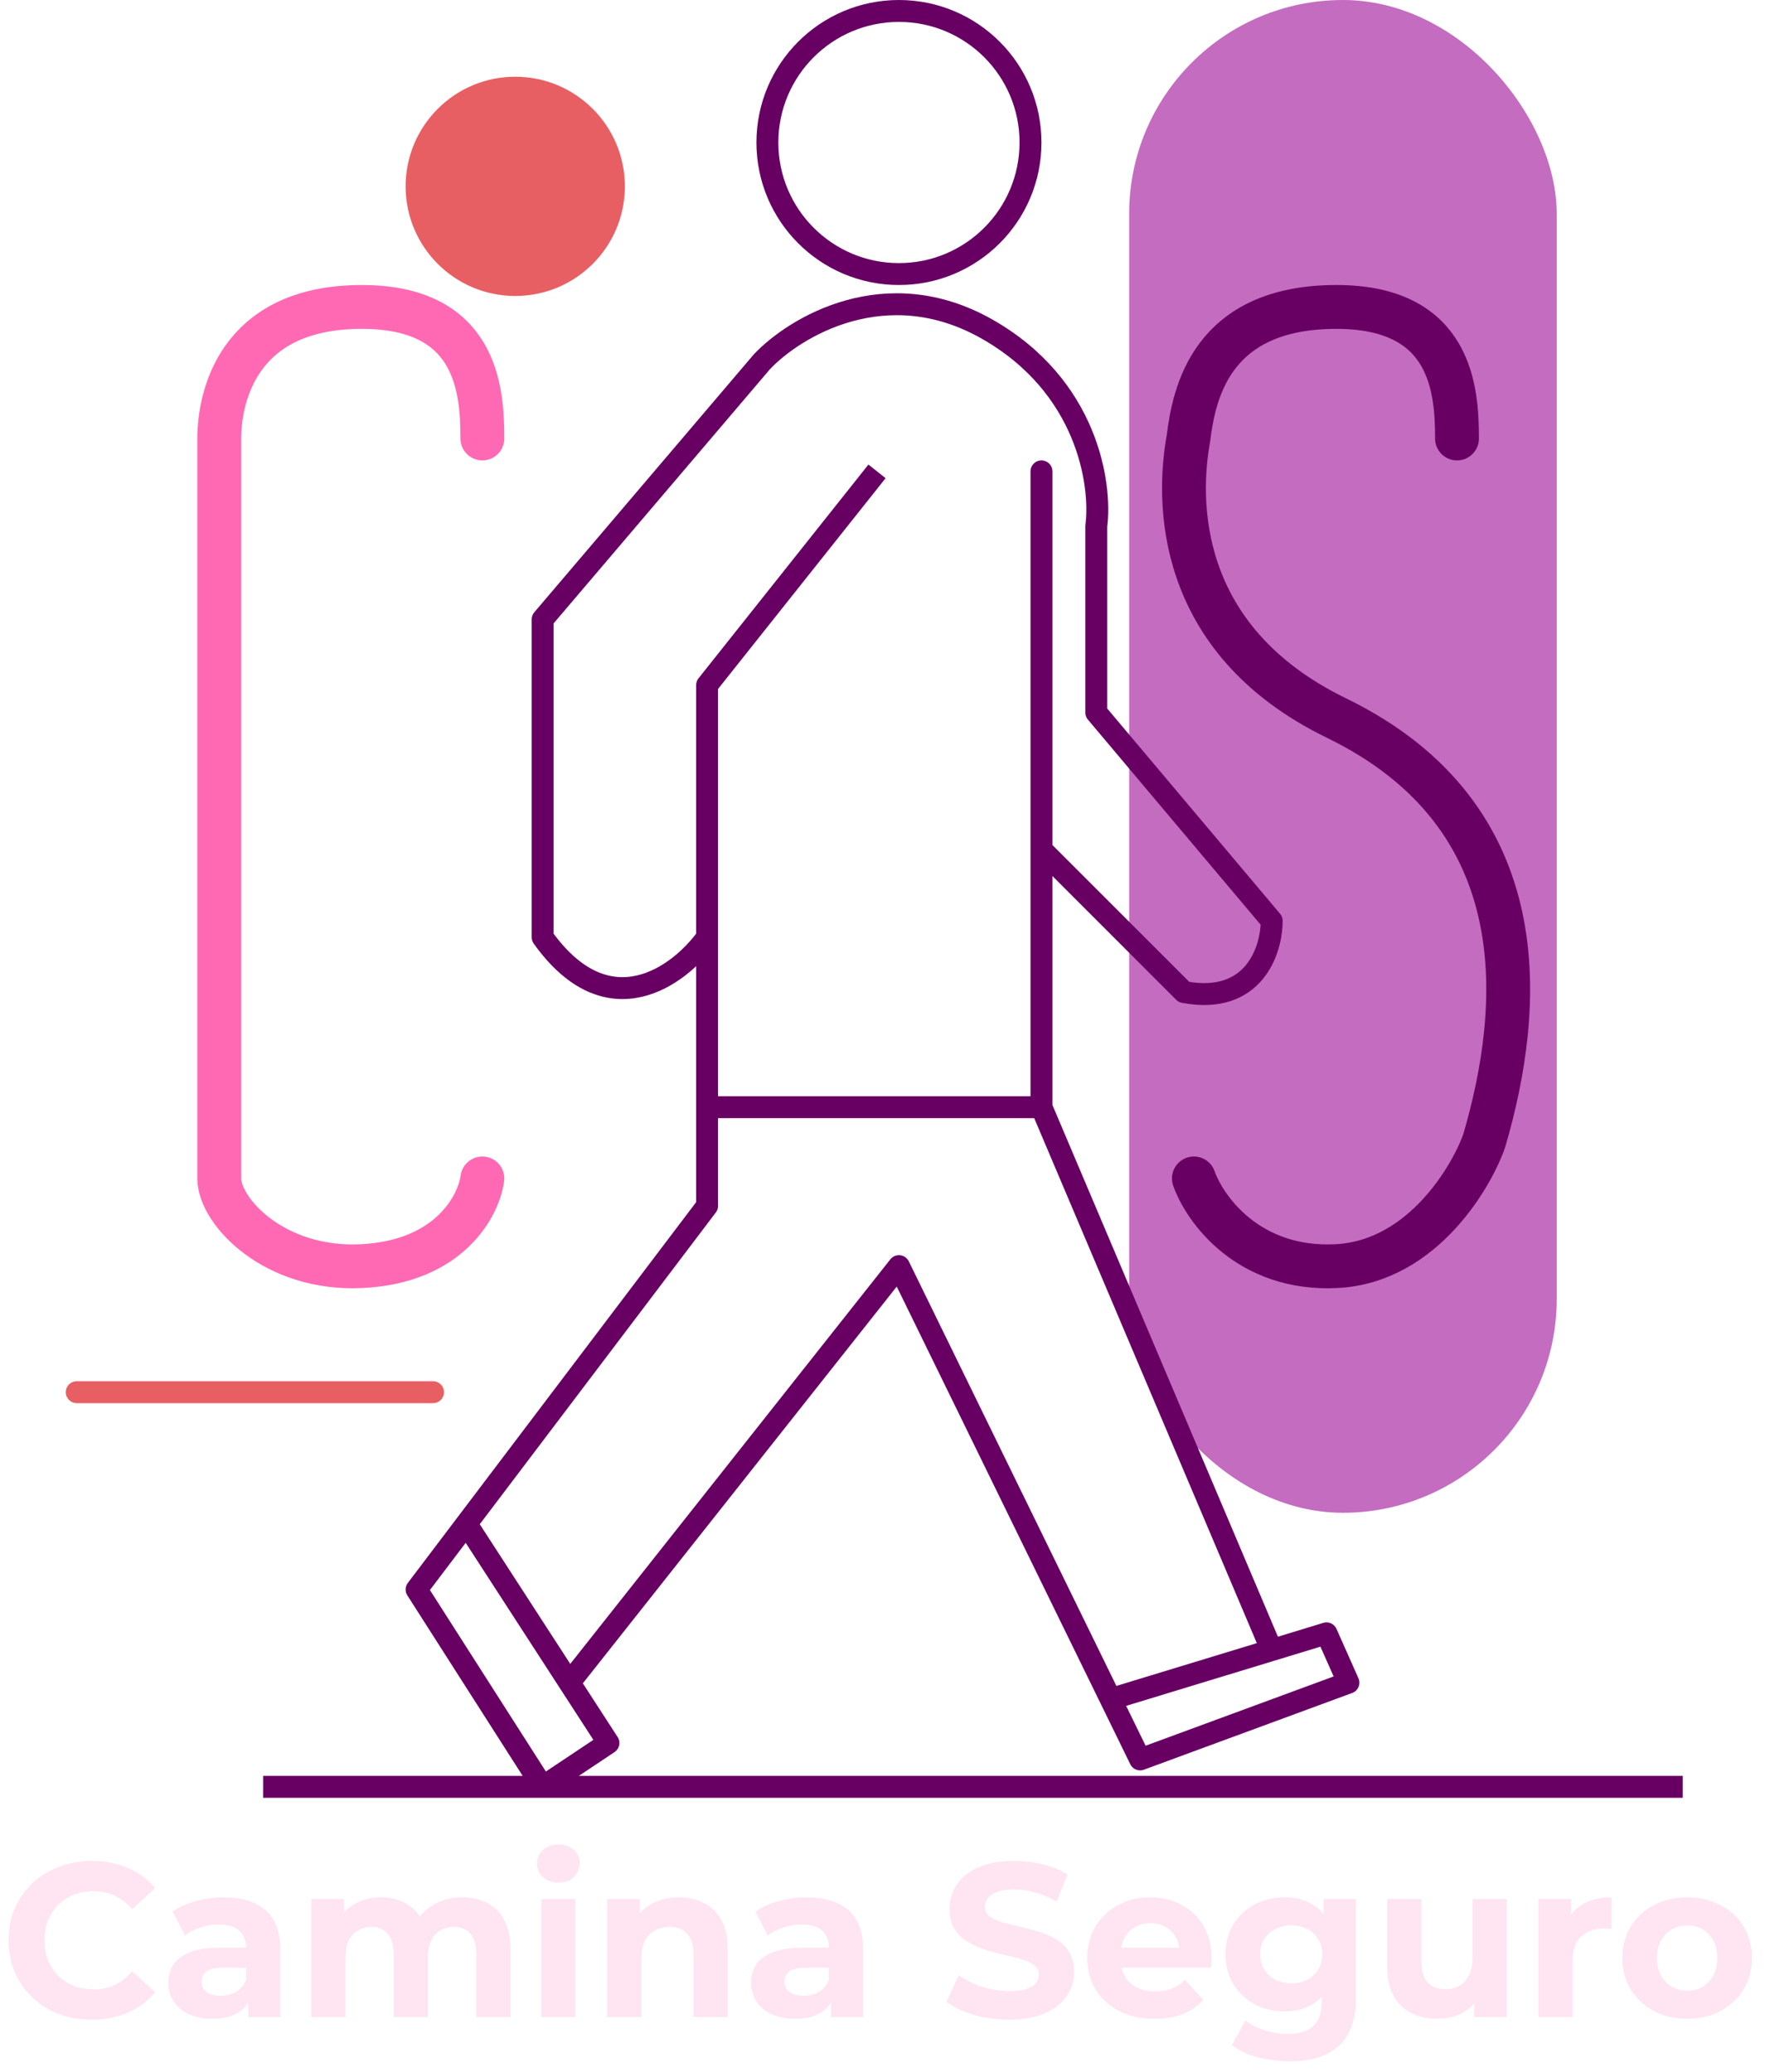 <svg width="161" height="189" viewBox="0 0 161 189" fill="none" xmlns="http://www.w3.org/2000/svg">
<path d="M44 40C44 35.5 43.469 28 33 28C21.5 28 20 36.5 20 40V107.5C20 110.5 25 115.9 33 115.5C41 115.1 43.667 110 44 107.5" stroke="#FF69B4" stroke-width="4" stroke-linecap="round" stroke-linejoin="round"/>
<circle cx="82" cy="13" r="12" stroke="#680064" stroke-width="2"/>
<rect x="103" width="39" height="138" rx="19.5" fill="#9D0A97" fill-opacity="0.6"/>
<path d="M80 43L64.5 62.5V85.5M64.5 85.5C62 89 55.5 93.9 49.5 85.5V56.5L69.5 33C72.5 29.833 80.8 24.8 90 30C99.2 35.2 100.5 44.167 100 48V65L116 84C116 86.667 114.4 91.7 108 90.5L95 77.5V43V101M64.5 85.5V101M95 101H64.5M95 101L116 150.524M64.5 101V110L42.543 139M42.543 139L38 145L49.5 163L55.5 159L51.937 153.5M42.543 139L51.937 153.5M51.937 153.5L82 115.5L101.311 155M101.311 155L104 160.5L123 153.5L121 149L116 150.524M101.311 155L116 150.524M24 163H153.5" stroke="#680064" stroke-width="2" stroke-linejoin="round"/>
<path d="M132.905 40C132.905 35.5 132.374 28 121.905 28C110.405 28 108.905 36 108.405 40C107.405 45.5 107.105 58.3 121.905 65.5C140.405 74.5 138.905 92 135.405 104C134.405 107 129.905 115.1 121.905 115.5C113.905 115.9 109.905 110.333 108.905 107.5" stroke="#680064" stroke-width="4" stroke-linecap="round" stroke-linejoin="round"/>
<circle cx="47" cy="17" r="10" fill="#E85F63"/>
<path d="M7 127H39.5" stroke="#E85F63" stroke-width="2" stroke-linecap="round" stroke-linejoin="round"/>
<path d="M8.36 184.24C7.28 184.24 6.273 184.067 5.34 183.72C4.42 183.36 3.62 182.853 2.94 182.2C2.26 181.547 1.727 180.78 1.34 179.9C0.967 179.02 0.78 178.053 0.78 177C0.78 175.947 0.967 174.98 1.34 174.1C1.727 173.22 2.26 172.453 2.94 171.8C3.633 171.147 4.44 170.647 5.36 170.3C6.28 169.94 7.287 169.76 8.38 169.76C9.593 169.76 10.687 169.973 11.66 170.4C12.647 170.813 13.473 171.427 14.14 172.24L12.06 174.16C11.58 173.613 11.047 173.207 10.46 172.94C9.873 172.66 9.233 172.52 8.54 172.52C7.887 172.52 7.287 172.627 6.74 172.84C6.193 173.053 5.72 173.36 5.32 173.76C4.92 174.16 4.607 174.633 4.38 175.18C4.167 175.727 4.06 176.333 4.06 177C4.06 177.667 4.167 178.273 4.38 178.82C4.607 179.367 4.92 179.84 5.32 180.24C5.72 180.64 6.193 180.947 6.74 181.16C7.287 181.373 7.887 181.48 8.54 181.48C9.233 181.48 9.873 181.347 10.46 181.08C11.047 180.8 11.58 180.38 12.06 179.82L14.14 181.74C13.473 182.553 12.647 183.173 11.66 183.6C10.687 184.027 9.587 184.24 8.36 184.24ZM22.649 184V181.9L22.449 181.44V177.68C22.449 177.013 22.243 176.493 21.829 176.12C21.429 175.747 20.809 175.56 19.969 175.56C19.396 175.56 18.829 175.653 18.269 175.84C17.723 176.013 17.256 176.253 16.869 176.56L15.749 174.38C16.336 173.967 17.043 173.647 17.869 173.42C18.696 173.193 19.536 173.08 20.389 173.08C22.029 173.08 23.303 173.467 24.209 174.24C25.116 175.013 25.569 176.22 25.569 177.86V184H22.649ZM19.369 184.16C18.529 184.16 17.809 184.02 17.209 183.74C16.609 183.447 16.149 183.053 15.829 182.56C15.509 182.067 15.349 181.513 15.349 180.9C15.349 180.26 15.503 179.7 15.809 179.22C16.129 178.74 16.629 178.367 17.309 178.1C17.989 177.82 18.876 177.68 19.969 177.68H22.829V179.5H20.309C19.576 179.5 19.069 179.62 18.789 179.86C18.523 180.1 18.389 180.4 18.389 180.76C18.389 181.16 18.543 181.48 18.849 181.72C19.169 181.947 19.603 182.06 20.149 182.06C20.669 182.06 21.136 181.94 21.549 181.7C21.963 181.447 22.263 181.08 22.449 180.6L22.929 182.04C22.703 182.733 22.289 183.26 21.689 183.62C21.089 183.98 20.316 184.16 19.369 184.16ZM42.173 173.08C43.026 173.08 43.78 173.253 44.433 173.6C45.1 173.933 45.62 174.453 45.993 175.16C46.38 175.853 46.573 176.747 46.573 177.84V184H43.453V178.32C43.453 177.453 43.273 176.813 42.913 176.4C42.553 175.987 42.047 175.78 41.393 175.78C40.94 175.78 40.533 175.887 40.173 176.1C39.813 176.3 39.533 176.607 39.333 177.02C39.133 177.433 39.033 177.96 39.033 178.6V184H35.913V178.32C35.913 177.453 35.733 176.813 35.373 176.4C35.026 175.987 34.526 175.78 33.873 175.78C33.42 175.78 33.013 175.887 32.653 176.1C32.293 176.3 32.013 176.607 31.813 177.02C31.613 177.433 31.513 177.96 31.513 178.6V184H28.393V173.24H31.373V176.18L30.813 175.32C31.186 174.587 31.713 174.033 32.393 173.66C33.087 173.273 33.873 173.08 34.753 173.08C35.74 173.08 36.6 173.333 37.333 173.84C38.08 174.333 38.573 175.093 38.813 176.12L37.713 175.82C38.073 174.98 38.647 174.313 39.433 173.82C40.233 173.327 41.147 173.08 42.173 173.08ZM49.37 184V173.24H52.49V184H49.37ZM50.93 171.74C50.356 171.74 49.89 171.573 49.53 171.24C49.17 170.907 48.99 170.493 48.99 170C48.99 169.507 49.17 169.093 49.53 168.76C49.89 168.427 50.356 168.26 50.93 168.26C51.503 168.26 51.97 168.42 52.33 168.74C52.69 169.047 52.87 169.447 52.87 169.94C52.87 170.46 52.69 170.893 52.33 171.24C51.983 171.573 51.516 171.74 50.93 171.74ZM61.925 173.08C62.779 173.08 63.539 173.253 64.205 173.6C64.885 173.933 65.419 174.453 65.805 175.16C66.192 175.853 66.385 176.747 66.385 177.84V184H63.265V178.32C63.265 177.453 63.072 176.813 62.685 176.4C62.312 175.987 61.779 175.78 61.085 175.78C60.592 175.78 60.145 175.887 59.745 176.1C59.359 176.3 59.052 176.613 58.825 177.04C58.612 177.467 58.505 178.013 58.505 178.68V184H55.385V173.24H58.365V176.22L57.805 175.32C58.192 174.6 58.745 174.047 59.465 173.66C60.185 173.273 61.005 173.08 61.925 173.08ZM75.813 184V181.9L75.613 181.44V177.68C75.613 177.013 75.407 176.493 74.993 176.12C74.593 175.747 73.973 175.56 73.133 175.56C72.56 175.56 71.993 175.653 71.433 175.84C70.887 176.013 70.42 176.253 70.033 176.56L68.913 174.38C69.5 173.967 70.207 173.647 71.033 173.42C71.86 173.193 72.7 173.08 73.553 173.08C75.193 173.08 76.467 173.467 77.373 174.24C78.28 175.013 78.733 176.22 78.733 177.86V184H75.813ZM72.533 184.16C71.693 184.16 70.973 184.02 70.373 183.74C69.773 183.447 69.313 183.053 68.993 182.56C68.673 182.067 68.513 181.513 68.513 180.9C68.513 180.26 68.667 179.7 68.973 179.22C69.293 178.74 69.793 178.367 70.473 178.1C71.153 177.82 72.04 177.68 73.133 177.68H75.993V179.5H73.473C72.74 179.5 72.233 179.62 71.953 179.86C71.687 180.1 71.553 180.4 71.553 180.76C71.553 181.16 71.707 181.48 72.013 181.72C72.333 181.947 72.767 182.06 73.313 182.06C73.833 182.06 74.3 181.94 74.713 181.7C75.127 181.447 75.427 181.08 75.613 180.6L76.093 182.04C75.867 182.733 75.453 183.26 74.853 183.62C74.253 183.98 73.48 184.16 72.533 184.16ZM92.041 184.24C90.921 184.24 89.848 184.093 88.821 183.8C87.795 183.493 86.968 183.1 86.341 182.62L87.441 180.18C88.041 180.607 88.748 180.96 89.561 181.24C90.388 181.507 91.221 181.64 92.061 181.64C92.701 181.64 93.215 181.58 93.601 181.46C94.001 181.327 94.295 181.147 94.481 180.92C94.668 180.693 94.761 180.433 94.761 180.14C94.761 179.767 94.615 179.473 94.321 179.26C94.028 179.033 93.641 178.853 93.161 178.72C92.681 178.573 92.148 178.44 91.561 178.32C90.988 178.187 90.408 178.027 89.821 177.84C89.248 177.653 88.721 177.413 88.241 177.12C87.761 176.827 87.368 176.44 87.061 175.96C86.768 175.48 86.621 174.867 86.621 174.12C86.621 173.32 86.835 172.593 87.261 171.94C87.701 171.273 88.355 170.747 89.221 170.36C90.101 169.96 91.201 169.76 92.521 169.76C93.401 169.76 94.268 169.867 95.121 170.08C95.975 170.28 96.728 170.587 97.381 171L96.381 173.46C95.728 173.087 95.075 172.813 94.421 172.64C93.768 172.453 93.128 172.36 92.501 172.36C91.875 172.36 91.361 172.433 90.961 172.58C90.561 172.727 90.275 172.92 90.101 173.16C89.928 173.387 89.841 173.653 89.841 173.96C89.841 174.32 89.988 174.613 90.281 174.84C90.575 175.053 90.961 175.227 91.441 175.36C91.921 175.493 92.448 175.627 93.021 175.76C93.608 175.893 94.188 176.047 94.761 176.22C95.348 176.393 95.881 176.627 96.361 176.92C96.841 177.213 97.228 177.6 97.521 178.08C97.828 178.56 97.981 179.167 97.981 179.9C97.981 180.687 97.761 181.407 97.321 182.06C96.881 182.713 96.221 183.24 95.341 183.64C94.475 184.04 93.375 184.24 92.041 184.24ZM105.315 184.16C104.088 184.16 103.008 183.92 102.075 183.44C101.155 182.96 100.442 182.307 99.935 181.48C99.428 180.64 99.175 179.687 99.175 178.62C99.175 177.54 99.422 176.587 99.915 175.76C100.422 174.92 101.108 174.267 101.975 173.8C102.842 173.32 103.822 173.08 104.915 173.08C105.968 173.08 106.915 173.307 107.755 173.76C108.608 174.2 109.282 174.84 109.775 175.68C110.268 176.507 110.515 177.5 110.515 178.66C110.515 178.78 110.508 178.92 110.495 179.08C110.482 179.227 110.468 179.367 110.455 179.5H101.715V177.68H108.815L107.615 178.22C107.615 177.66 107.502 177.173 107.275 176.76C107.048 176.347 106.735 176.027 106.335 175.8C105.935 175.56 105.468 175.44 104.935 175.44C104.402 175.44 103.928 175.56 103.515 175.8C103.115 176.027 102.802 176.353 102.575 176.78C102.348 177.193 102.235 177.687 102.235 178.26V178.74C102.235 179.327 102.362 179.847 102.615 180.3C102.882 180.74 103.248 181.08 103.715 181.32C104.195 181.547 104.755 181.66 105.395 181.66C105.968 181.66 106.468 181.573 106.895 181.4C107.335 181.227 107.735 180.967 108.095 180.62L109.755 182.42C109.262 182.98 108.642 183.413 107.895 183.72C107.148 184.013 106.288 184.16 105.315 184.16ZM117.652 188.04C116.639 188.04 115.659 187.913 114.712 187.66C113.779 187.42 112.999 187.053 112.372 186.56L113.612 184.32C114.066 184.693 114.639 184.987 115.332 185.2C116.039 185.427 116.732 185.54 117.412 185.54C118.519 185.54 119.319 185.293 119.812 184.8C120.319 184.307 120.572 183.573 120.572 182.6V180.98L120.772 178.28L120.732 175.56V173.24H123.692V182.2C123.692 184.2 123.172 185.673 122.132 186.62C121.092 187.567 119.599 188.04 117.652 188.04ZM117.172 183.48C116.172 183.48 115.266 183.267 114.452 182.84C113.652 182.4 113.006 181.793 112.512 181.02C112.032 180.233 111.792 179.32 111.792 178.28C111.792 177.227 112.032 176.313 112.512 175.54C113.006 174.753 113.652 174.147 114.452 173.72C115.266 173.293 116.172 173.08 117.172 173.08C118.079 173.08 118.879 173.267 119.572 173.64C120.266 174 120.806 174.567 121.192 175.34C121.579 176.1 121.772 177.08 121.772 178.28C121.772 179.467 121.579 180.447 121.192 181.22C120.806 181.98 120.266 182.547 119.572 182.92C118.879 183.293 118.079 183.48 117.172 183.48ZM117.792 180.92C118.339 180.92 118.826 180.813 119.252 180.6C119.679 180.373 120.012 180.06 120.252 179.66C120.492 179.26 120.612 178.8 120.612 178.28C120.612 177.747 120.492 177.287 120.252 176.9C120.012 176.5 119.679 176.193 119.252 175.98C118.826 175.753 118.339 175.64 117.792 175.64C117.246 175.64 116.759 175.753 116.332 175.98C115.906 176.193 115.566 176.5 115.312 176.9C115.072 177.287 114.952 177.747 114.952 178.28C114.952 178.8 115.072 179.26 115.312 179.66C115.566 180.06 115.906 180.373 116.332 180.6C116.759 180.813 117.246 180.92 117.792 180.92ZM131.136 184.16C130.243 184.16 129.443 183.987 128.736 183.64C128.043 183.293 127.503 182.767 127.116 182.06C126.73 181.34 126.536 180.427 126.536 179.32V173.24H129.656V178.86C129.656 179.753 129.843 180.413 130.216 180.84C130.603 181.253 131.143 181.46 131.836 181.46C132.316 181.46 132.743 181.36 133.116 181.16C133.49 180.947 133.783 180.627 133.996 180.2C134.21 179.76 134.316 179.213 134.316 178.56V173.24H137.436V184H134.476V181.04L135.016 181.9C134.656 182.647 134.123 183.213 133.416 183.6C132.723 183.973 131.963 184.16 131.136 184.16ZM140.327 184V173.24H143.307V176.28L142.887 175.4C143.207 174.64 143.72 174.067 144.427 173.68C145.133 173.28 145.993 173.08 147.007 173.08V175.96C146.873 175.947 146.753 175.94 146.647 175.94C146.54 175.927 146.427 175.92 146.307 175.92C145.453 175.92 144.76 176.167 144.227 176.66C143.707 177.14 143.447 177.893 143.447 178.92V184H140.327ZM153.904 184.16C152.757 184.16 151.737 183.92 150.844 183.44C149.964 182.96 149.264 182.307 148.744 181.48C148.237 180.64 147.984 179.687 147.984 178.62C147.984 177.54 148.237 176.587 148.744 175.76C149.264 174.92 149.964 174.267 150.844 173.8C151.737 173.32 152.757 173.08 153.904 173.08C155.037 173.08 156.05 173.32 156.944 173.8C157.837 174.267 158.537 174.913 159.044 175.74C159.55 176.567 159.804 177.527 159.804 178.62C159.804 179.687 159.55 180.64 159.044 181.48C158.537 182.307 157.837 182.96 156.944 183.44C156.05 183.92 155.037 184.16 153.904 184.16ZM153.904 181.6C154.424 181.6 154.89 181.48 155.304 181.24C155.717 181 156.044 180.66 156.284 180.22C156.524 179.767 156.644 179.233 156.644 178.62C156.644 177.993 156.524 177.46 156.284 177.02C156.044 176.58 155.717 176.24 155.304 176C154.89 175.76 154.424 175.64 153.904 175.64C153.384 175.64 152.917 175.76 152.504 176C152.09 176.24 151.757 176.58 151.504 177.02C151.264 177.46 151.144 177.993 151.144 178.62C151.144 179.233 151.264 179.767 151.504 180.22C151.757 180.66 152.09 181 152.504 181.24C152.917 181.48 153.384 181.6 153.904 181.6Z" fill="#FFE4F2"/>
</svg>
